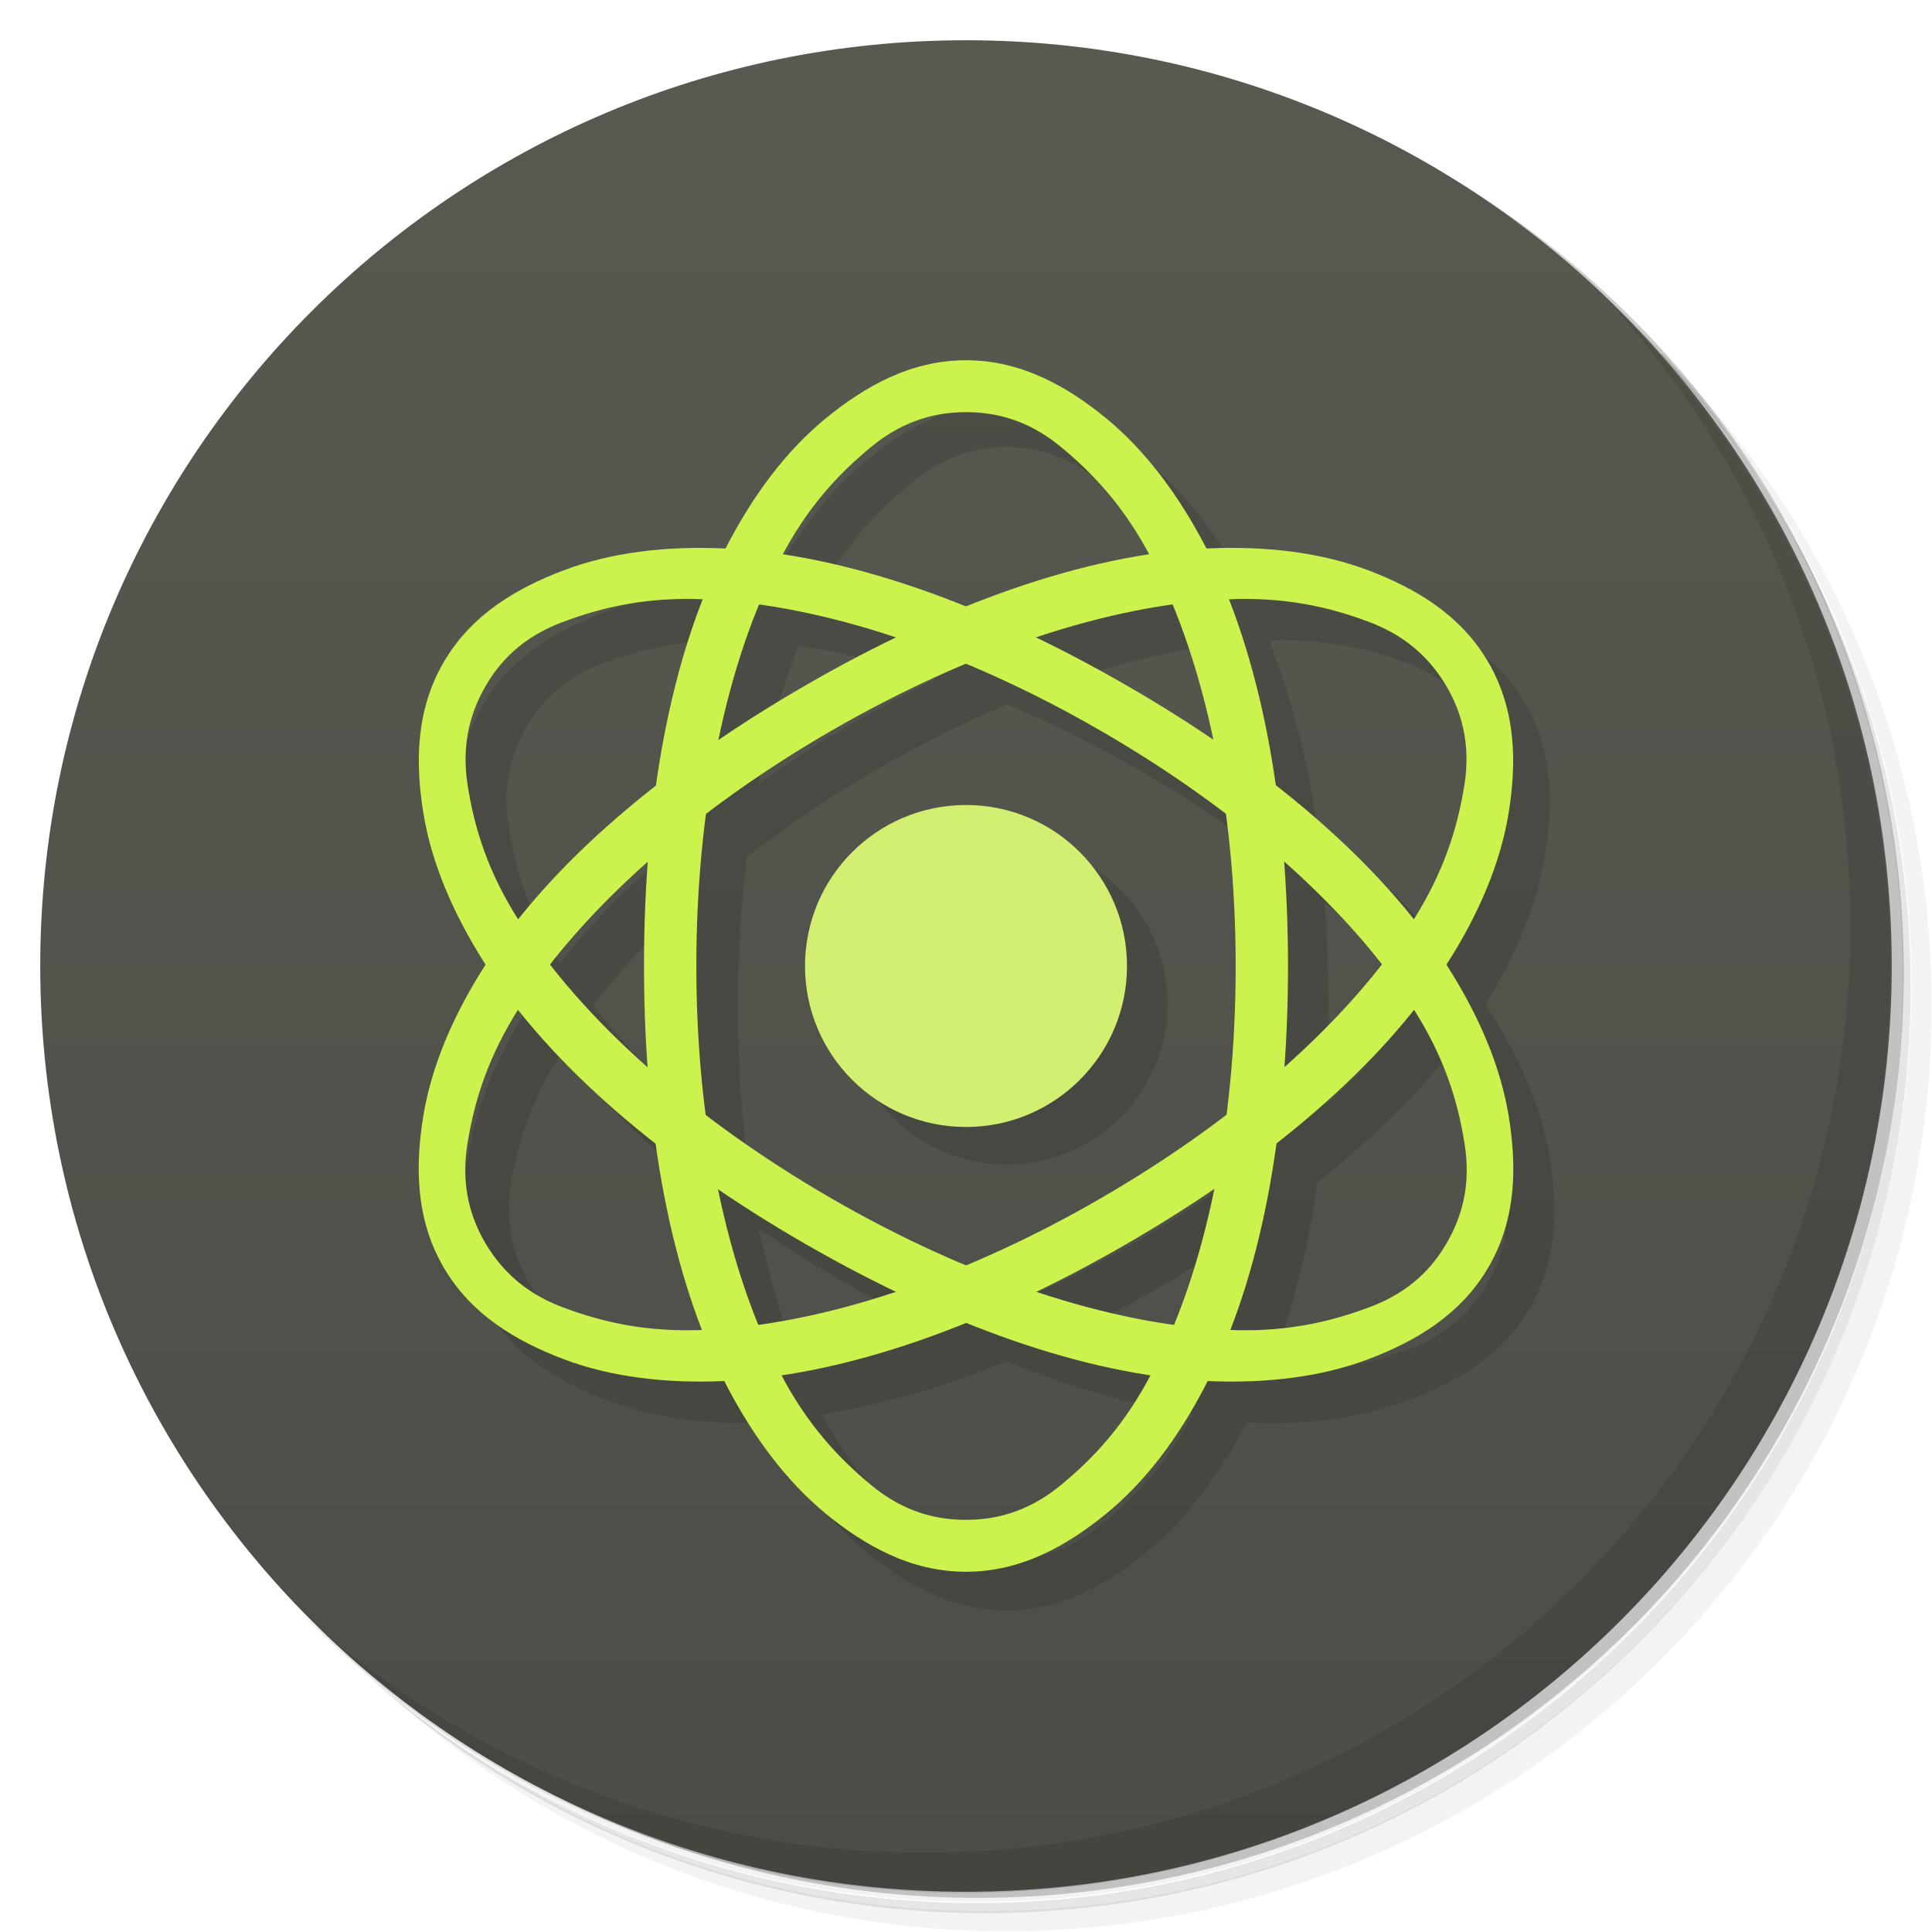 <svg version="1.1" viewBox="0 0 48 48" xmlns="http://www.w3.org/2000/svg">
 <defs>
  <linearGradient id="bg" x1="1" x2="47" y1="48" y2="48" gradientTransform="matrix(0,1,-1,0,48,0)" gradientUnits="userSpaceOnUse">
   <stop style="stop-color:#585950" offset="0"/>
   <stop style="stop-color:#4c4d47" offset="1"/>
  </linearGradient>
 </defs>
 <path d="m36.3 5c5.86 4.06 9.69 10.8 9.69 18.5 0 12.4-10.1 22.5-22.5 22.5-7.67 0-14.4-3.83-18.5-9.69 1.04 1.82 2.31 3.5 3.78 4.97 4.08 3.71 9.51 5.97 15.5 5.97 12.7 0 23-10.3 23-23 0-5.95-2.26-11.4-5.97-15.5-1.47-1.48-3.15-2.74-4.97-3.78zm4.97 3.78c3.85 4.11 6.22 9.64 6.22 15.7 0 12.7-10.3 23-23 23-6.08 0-11.6-2.36-15.7-6.22 4.16 4.14 9.88 6.72 16.2 6.72 12.7 0 23-10.3 23-23 0-6.34-2.58-12.1-6.72-16.2z" style="opacity:.05"/>
 <path d="m41.3 8.78c3.71 4.08 5.97 9.51 5.97 15.5 0 12.7-10.3 23-23 23-5.95 0-11.4-2.26-15.5-5.97 4.11 3.85 9.64 6.22 15.7 6.22 12.7 0 23-10.3 23-23 0-6.08-2.36-11.6-6.22-15.7z" style="opacity:.1"/>
 <path d="m31.2 2.38c8.62 3.15 14.8 11.4 14.8 21.1 0 12.4-10.1 22.5-22.5 22.5-9.71 0-18-6.14-21.1-14.8a23 23 0 0 0 44.9-7 23 23 0 0 0-16-21.9z" style="opacity:.2"/>
 <path d="m47 24c0 12.7-10.3 23-23 23s-23-10.3-23-23 10.3-23 23-23 23 10.3 23 23z" style="fill:url(#bg)"/>
 <path d="m40 7.53c3.71 4.08 5.97 9.51 5.97 15.5 0 12.7-10.3 23-23 23-5.95 0-11.4-2.26-15.5-5.97 4.18 4.29 10 6.97 16.5 6.97 12.7 0 23-10.3 23-23 0-6.46-2.68-12.3-6.97-16.5z" style="opacity:.1"/>
 <path d="m38.6 30.4c0.013-0.238 0.011-0.475-2e-3 -0.711-0.017-0.314-0.044-0.631-0.094-0.938-0.2-1.22-0.751-2.49-1.56-3.75-0.012-0.019-0.019-0.043-0.031-0.063 0.782-1.25 1.27-2.49 1.47-3.69 0.198-1.22 0.218-2.55-0.469-3.75-0.686-1.2-1.82-1.84-2.97-2.28-1.14-0.435-2.49-0.629-3.97-0.564-0.689-1.33-1.54-2.44-2.5-3.22-0.958-0.784-2.09-1.44-3.47-1.44-1.38 0-2.51 0.654-3.47 1.44-0.958 0.784-1.81 1.89-2.5 3.22h-0.031c-1.5-0.069-2.84 0.125-4 0.564-1.16 0.438-2.31 1.08-3 2.28-0.691 1.2-0.699 2.53-0.5 3.75 0.2 1.22 0.752 2.49 1.56 3.75 0.012 0.019 0.019 0.044 0.031 0.064-0.782 1.25-1.28 2.49-1.47 3.69-0.198 1.22-0.216 2.55 0.471 3.75s1.82 1.84 2.97 2.28c1.14 0.435 2.49 0.627 3.97 0.563 0.689 1.33 1.54 2.44 2.5 3.22s2.08 1.44 3.47 1.44 2.51-0.655 3.47-1.44c0.958-0.784 1.81-1.89 2.5-3.22h0.031c1.5 0.069 2.84-0.123 4-0.563 1.16-0.438 2.31-1.08 3-2.28 0.389-0.674 0.557-1.39 0.596-2.1zm-1.16-0.211h-2e-3c-0.017 0.701-0.242 1.27-0.5 1.72-0.344 0.596-0.895 1.21-1.9 1.6-0.994 0.376-2.08 0.618-3.5 0.563 0.546-1.39 0.949-2.97 1.19-4.69 1.33-1.06 2.47-2.16 3.37-3.31 0.783 1.22 1.11 2.31 1.28 3.38 0.044 0.266 0.067 0.516 0.063 0.75zm-0.096-10.4v2e-3c6e-3 0.233 0.012 0.483-0.031 0.748-0.167 1.03-0.526 2.08-1.25 3.25-0.906-1.13-2.02-2.22-3.34-3.25-0.239-1.69-0.648-3.25-1.19-4.62 1.39-0.051 2.46 0.19 3.44 0.564 0.999 0.382 1.56 0.998 1.9 1.59 0.256 0.447 0.45 1.02 0.469 1.72zm-2.06 5.12c-0.666 0.868-1.45 1.73-2.37 2.56 0.06-0.815 0.094-1.65 0.094-2.5 0-0.876-0.031-1.73-0.094-2.56 0.914 0.81 1.7 1.65 2.37 2.5zm-3.59 0.064c0 1.28-0.07 2.51-0.219 3.69-0.962 0.743-2.02 1.47-3.15 2.13-1.11 0.647-2.21 1.19-3.31 1.66-1.11-0.464-2.22-1.01-3.34-1.66-1.12-0.65-2.17-1.36-3.12-2.09-0.151-1.19-0.219-2.43-0.219-3.72 0-1.28 0.07-2.51 0.219-3.69 0.962-0.743 2.02-1.47 3.15-2.13 1.11-0.647 2.21-1.19 3.31-1.66 1.11 0.464 2.22 1.01 3.34 1.66 1.12 0.65 2.17 1.36 3.12 2.09 0.151 1.19 0.219 2.43 0.219 3.72zm-0.531-5.6c-0.68-0.463-1.41-0.913-2.15-1.34-0.75-0.433-1.5-0.828-2.25-1.19 1.18-0.395 2.32-0.663 3.4-0.813 0.41 1.01 0.749 2.13 0.999 3.34zm0 11.1c-0.251 1.24-0.583 2.38-0.999 3.41-1.08-0.153-2.22-0.419-3.4-0.813 0.74-0.36 1.47-0.754 2.22-1.19 0.764-0.445 1.49-0.927 2.19-1.41zm-1.53 4.66c-0.663 1.28-1.45 2.07-2.28 2.75-0.835 0.684-1.65 0.875-2.34 0.875s-1.51-0.191-2.34-0.875c-0.826-0.676-1.59-1.48-2.25-2.75 1.46-0.216 3.01-0.666 4.59-1.31 1.6 0.645 3.15 1.1 4.62 1.31zm-0.031-20.4c-1.46 0.216-3.01 0.668-4.59 1.31-1.6-0.645-3.15-1.1-4.62-1.31 0.663-1.28 1.45-2.07 2.28-2.75 0.835-0.684 1.65-0.875 2.34-0.875s1.51 0.191 2.34 0.875c0.826 0.676 1.59 1.48 2.25 2.75zm-0.594 10.2a4 4 0 0 0-4-4 4 4 0 0 0-4 4 4 4 0 0 0 4 4 4 4 0 0 0 4-4zm-5.75 8.13c-1.18 0.395-2.32 0.663-3.4 0.813-0.41-1.01-0.749-2.13-0.999-3.34 0.68 0.463 1.41 0.913 2.15 1.34 0.75 0.433 1.5 0.828 2.25 1.19zm-2e-3 -16.2c-0.739 0.36-1.47 0.754-2.22 1.19-0.764 0.445-1.49 0.927-2.19 1.41 0.251-1.24 0.583-2.38 0.999-3.41 1.08 0.153 2.22 0.418 3.4 0.813zm-4.78-0.939c-0.546 1.39-0.948 2.97-1.19 4.69-1.33 1.06-2.47 2.16-3.37 3.31-0.783-1.22-1.11-2.31-1.28-3.38-0.174-1.07 0.093-1.87 0.438-2.47 0.344-0.596 0.895-1.21 1.9-1.59 0.994-0.376 2.08-0.62 3.5-0.564zm0 18.1v2e-3c-1.39 0.051-2.46-0.188-3.44-0.563-0.999-0.382-1.56-1-1.9-1.6-0.341-0.596-0.609-1.4-0.438-2.47 0.167-1.03 0.526-2.08 1.25-3.25 0.906 1.13 2.02 2.22 3.34 3.25 0.239 1.69 0.648 3.25 1.19 4.62zm-1.37-11.6c-0.06 0.815-0.094 1.65-0.094 2.5 0 0.876 0.031 1.73 0.094 2.56-0.914-0.81-1.7-1.65-2.37-2.5 0.666-0.868 1.45-1.73 2.37-2.56z" style="fill-opacity:.118"/>
 <path d="m32 24c0-4.03-0.66-7.68-2.04-10.4-0.69-1.33-1.52-2.42-2.48-3.21-0.959-0.784-2.1-1.44-3.48-1.44s-2.52 0.657-3.48 1.44c-0.959 0.784-1.79 1.87-2.48 3.21-1.38 2.67-2.04 6.32-2.04 10.4s0.66 7.68 2.04 10.4c0.69 1.33 1.52 2.42 2.48 3.21 0.959 0.784 2.1 1.44 3.48 1.44s2.52-0.657 3.48-1.44 1.79-1.87 2.48-3.21c1.38-2.67 2.04-6.32 2.04-10.4zm-1.3 0c0 3.98-0.745 7.56-2.08 10.1-0.667 1.29-1.44 2.12-2.28 2.81-0.836 0.684-1.66 0.85-2.34 0.85-0.688 0-1.51-0.166-2.34-0.85s-1.61-1.52-2.28-2.81c-1.33-2.58-2.08-6.16-2.08-10.1s0.745-7.56 2.08-10.1c0.667-1.29 1.44-2.12 2.28-2.81 0.836-0.684 1.66-0.85 2.34-0.85 0.688 0 1.51 0.166 2.34 0.85 0.836 0.684 1.61 1.52 2.28 2.81 1.33 2.58 2.08 6.16 2.08 10.1z" style="fill:#ccf24e"/>
 <path d="m28 30.9c3.49-2.02 6.32-4.41 7.94-6.94 0.81-1.26 1.34-2.53 1.54-3.75 0.199-1.22 0.198-2.54-0.493-3.74-0.691-1.2-1.83-1.86-2.99-2.3-1.16-0.439-2.52-0.612-4.02-0.543-3 0.139-6.49 1.39-9.98 3.41-3.49 2.02-6.32 4.41-7.94 6.94-0.81 1.26-1.34 2.53-1.54 3.75-0.199 1.22-0.198 2.54 0.493 3.74 0.691 1.2 1.83 1.86 2.99 2.3 1.16 0.439 2.52 0.612 4.02 0.543 3-0.139 6.49-1.39 9.98-3.41m-0.65-1.13c-3.44 1.99-6.92 3.14-9.82 3.27-1.45 0.067-2.56-0.187-3.57-0.569s-1.56-1.01-1.91-1.6c-0.344-0.596-0.61-1.39-0.436-2.46s0.509-2.15 1.29-3.38c1.57-2.44 4.3-4.88 7.74-6.87 3.44-1.99 6.92-3.14 9.82-3.27 1.45-0.067 2.56 0.186 3.57 0.569 1.01 0.382 1.56 1.01 1.91 1.6 0.344 0.596 0.61 1.39 0.436 2.46s-0.509 2.15-1.29 3.38c-1.57 2.44-4.3 4.88-7.74 6.87z" style="fill:#ccf24e"/>
 <path d="m20 30.9c3.49 2.01 6.98 3.27 9.98 3.41 1.5 0.069 2.86-0.104 4.02-0.543 1.16-0.439 2.3-1.1 2.99-2.3 0.692-1.2 0.693-2.51 0.493-3.74-0.199-1.22-0.728-2.48-1.54-3.75-1.62-2.53-4.45-4.93-7.94-6.94-3.49-2.02-6.98-3.27-9.98-3.41-1.5-0.069-2.86 0.104-4.02 0.543-1.16 0.439-2.3 1.1-2.99 2.3-0.691 1.2-0.693 2.51-0.493 3.74 0.199 1.22 0.728 2.48 1.54 3.75 1.62 2.53 4.45 4.93 7.94 6.94m0.65-1.13c-3.44-1.99-6.18-4.43-7.74-6.87-0.784-1.22-1.12-2.31-1.29-3.38s0.092-1.86 0.436-2.46 0.898-1.22 1.91-1.6c1.01-0.382 2.12-0.636 3.57-0.569 2.9 0.135 6.38 1.28 9.82 3.27 3.44 1.99 6.18 4.43 7.74 6.87 0.784 1.22 1.12 2.31 1.29 3.38 0.174 1.07-0.092 1.86-0.436 2.46s-0.898 1.22-1.91 1.6-2.12 0.636-3.57 0.569c-2.9-0.135-6.38-1.28-9.82-3.27z" style="fill:#ccf24e"/>
 <circle cx="24" cy="24" r="4" style="fill:#d2ef71"/>
</svg>
